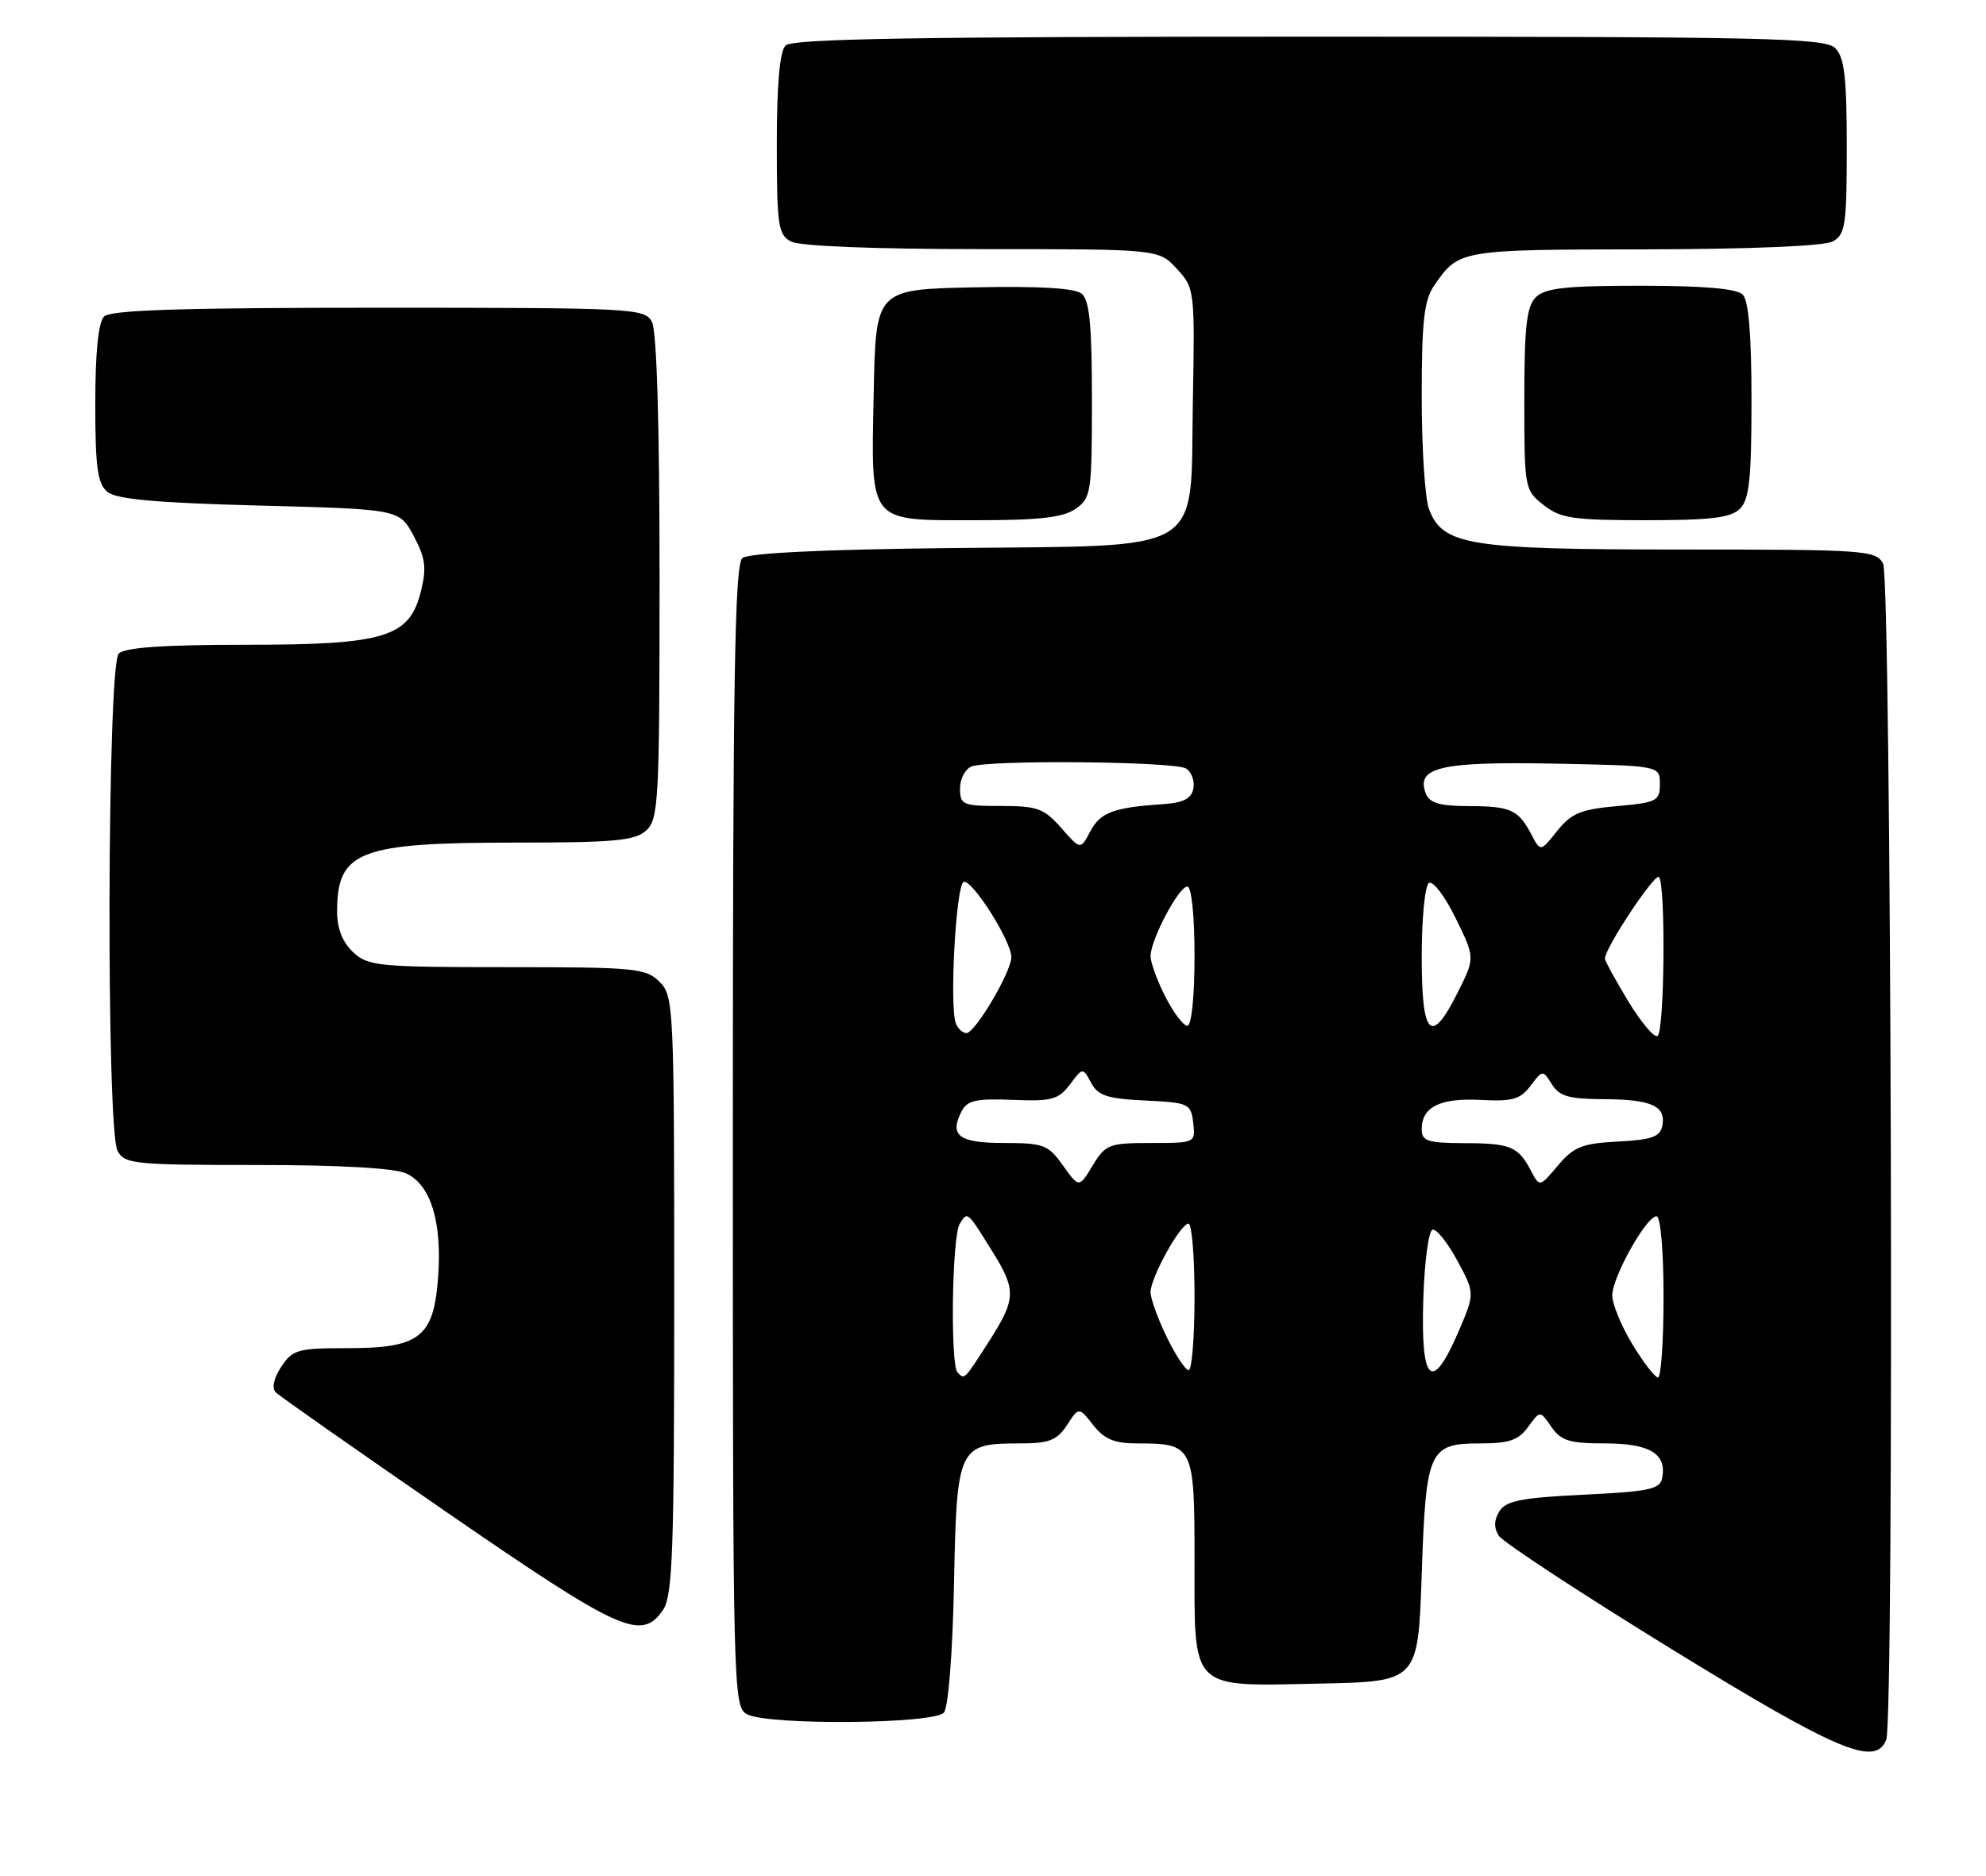 <?xml version="1.0" encoding="UTF-8" standalone="no"?>
<!DOCTYPE svg PUBLIC "-//W3C//DTD SVG 1.1//EN" "http://www.w3.org/Graphics/SVG/1.1/DTD/svg11.dtd" >
<svg xmlns="http://www.w3.org/2000/svg" xmlns:xlink="http://www.w3.org/1999/xlink" version="1.1" viewBox="0 0 271 256">
 <g >
 <path fill="currentColor"
d=" M 257.39 237.42 C 258.50 234.54 258.08 79.03 256.96 76.93 C 255.98 75.10 254.61 75.00 229.43 75.00 C 200.37 75.00 196.88 74.44 194.99 69.48 C 194.45 68.05 194.00 61.15 194.00 54.16 C 194.00 43.81 194.32 40.98 195.70 38.97 C 199.07 34.08 199.17 34.07 224.32 34.03 C 238.76 34.01 248.89 33.59 250.07 32.96 C 251.81 32.03 252.00 30.77 252.00 20.04 C 252.00 10.56 251.68 7.82 250.43 6.57 C 249.03 5.17 241.14 5.00 178.63 5.00 C 125.34 5.00 108.11 5.29 107.20 6.20 C 106.40 7.00 106.00 11.46 106.00 19.66 C 106.00 30.77 106.18 32.03 107.93 32.96 C 109.11 33.60 119.27 34.00 133.98 34.00 C 158.10 34.00 158.10 34.00 160.57 36.67 C 163.01 39.31 163.05 39.56 162.77 54.82 C 162.40 76.00 165.03 74.41 129.72 74.80 C 112.27 74.99 102.13 75.48 101.30 76.17 C 100.26 77.03 100.00 92.56 100.00 155.09 C 100.00 231.02 100.05 232.95 101.93 233.96 C 104.82 235.51 127.50 235.31 128.81 233.73 C 129.41 233.00 129.99 225.58 130.18 216.15 C 130.55 197.43 130.75 197.00 139.17 197.00 C 143.17 197.00 144.22 196.59 145.59 194.51 C 147.22 192.01 147.22 192.01 149.18 194.51 C 150.69 196.42 152.07 197.00 155.14 197.00 C 162.85 197.00 163.00 197.29 163.00 212.88 C 163.00 230.91 162.24 230.15 180.11 229.78 C 193.50 229.50 193.50 229.50 194.00 214.90 C 194.58 197.82 194.96 197.00 202.07 197.00 C 205.92 197.00 207.22 196.55 208.52 194.75 C 210.15 192.50 210.15 192.50 211.70 194.75 C 213.00 196.64 214.16 197.00 219.00 197.00 C 225.11 197.00 227.45 198.41 226.82 201.70 C 226.53 203.26 225.07 203.57 216.09 204.00 C 207.64 204.41 205.50 204.83 204.61 206.25 C 203.86 207.44 203.83 208.51 204.51 209.59 C 205.07 210.47 215.64 217.41 228.01 225.02 C 250.78 239.03 255.94 241.20 257.39 237.42 Z  M 90.44 219.78 C 91.79 217.85 92.00 212.07 92.00 176.78 C 92.00 137.33 91.93 135.93 90.00 134.00 C 88.14 132.14 86.67 132.00 69.19 132.00 C 51.64 132.00 50.23 131.86 48.19 129.96 C 46.74 128.61 46.00 126.74 46.00 124.40 C 46.00 116.15 48.98 115.00 70.32 115.00 C 83.83 115.00 86.63 114.74 88.17 113.35 C 89.87 111.81 90.00 109.39 90.00 78.78 C 90.00 58.01 89.62 45.16 88.96 43.93 C 87.97 42.08 86.50 42.00 51.66 42.00 C 24.79 42.00 15.09 42.31 14.20 43.20 C 13.42 43.98 13.00 48.11 13.00 55.08 C 13.00 63.78 13.31 66.01 14.65 67.13 C 15.87 68.14 21.28 68.63 35.40 69.00 C 54.50 69.50 54.50 69.50 56.45 73.15 C 58.05 76.13 58.23 77.49 57.45 80.65 C 55.88 87.00 52.63 88.00 33.45 88.00 C 22.30 88.00 17.03 88.37 16.20 89.20 C 14.63 90.77 14.48 154.16 16.04 157.07 C 17.00 158.87 18.30 159.00 34.99 159.00 C 46.34 159.00 53.83 159.42 55.42 160.15 C 58.76 161.67 60.33 166.74 59.79 174.25 C 59.19 182.52 57.31 184.00 47.41 184.00 C 40.62 184.00 39.92 184.20 38.37 186.55 C 37.33 188.14 37.06 189.46 37.64 190.04 C 38.16 190.56 48.69 197.94 61.04 206.45 C 84.65 222.71 87.49 224.00 90.44 219.78 Z  M 146.78 69.44 C 148.89 67.97 149.00 67.20 149.00 54.57 C 149.00 44.42 148.67 40.97 147.61 40.09 C 146.68 39.32 141.86 39.03 132.86 39.22 C 119.50 39.50 119.50 39.50 119.22 53.65 C 118.87 71.68 118.32 71.00 133.35 71.00 C 141.87 71.00 145.09 70.63 146.78 69.44 Z  M 237.43 69.43 C 238.70 68.16 239.00 65.32 239.00 54.63 C 239.00 45.67 238.61 41.01 237.80 40.20 C 236.99 39.39 232.44 39.00 223.87 39.00 C 213.63 39.00 210.84 39.31 209.57 40.57 C 208.31 41.83 208.00 44.60 208.00 54.50 C 208.00 66.66 208.04 66.89 210.63 68.93 C 212.95 70.75 214.65 71.00 224.56 71.00 C 233.50 71.00 236.19 70.67 237.43 69.43 Z  M 130.67 187.33 C 129.65 186.31 129.90 168.70 130.96 167.03 C 132.04 165.32 131.94 165.23 135.37 170.73 C 138.72 176.11 138.67 177.27 134.90 183.16 C 131.53 188.41 131.64 188.30 130.67 187.33 Z  M 222.74 183.46 C 221.23 180.96 220.00 177.96 220.00 176.80 C 220.00 174.31 224.65 166.00 226.04 166.00 C 226.59 166.00 227.00 170.66 227.00 177.00 C 227.00 183.05 226.66 188.00 226.24 188.00 C 225.83 188.00 224.25 185.96 222.74 183.46 Z  M 159.20 182.47 C 157.99 179.98 157.00 177.23 157.00 176.36 C 157.00 174.37 161.08 167.00 162.18 167.00 C 162.63 167.00 163.00 171.50 163.00 177.00 C 163.00 182.50 162.64 187.00 162.20 187.00 C 161.76 187.00 160.41 184.96 159.20 182.47 Z  M 194.21 177.49 C 194.37 172.16 194.94 167.92 195.50 167.83 C 196.05 167.74 197.57 169.66 198.88 172.09 C 201.26 176.52 201.26 176.52 199.01 181.76 C 195.40 190.15 193.87 188.79 194.21 177.49 Z  M 145.05 159.07 C 143.04 156.24 142.40 156.00 137.02 156.00 C 130.85 156.00 129.50 154.99 131.21 151.68 C 131.98 150.18 133.20 149.91 138.18 150.11 C 143.50 150.33 144.43 150.08 145.99 148.02 C 147.75 145.67 147.75 145.67 148.89 147.79 C 149.82 149.54 151.10 149.96 156.26 150.20 C 162.24 150.49 162.51 150.62 162.82 153.25 C 163.13 155.98 163.10 156.00 157.05 156.00 C 151.34 156.00 150.86 156.18 149.10 159.07 C 147.24 162.14 147.24 162.14 145.05 159.07 Z  M 208.90 159.77 C 207.15 156.46 206.12 156.03 199.75 156.02 C 194.80 156.00 194.00 155.74 194.00 154.12 C 194.00 151.07 196.51 149.83 202.04 150.12 C 206.37 150.35 207.46 150.04 208.85 148.19 C 210.50 146.01 210.52 146.01 211.77 148.00 C 212.78 149.62 214.11 150.00 218.76 150.02 C 225.32 150.03 227.35 150.94 226.84 153.62 C 226.55 155.15 225.43 155.56 220.79 155.80 C 215.89 156.06 214.75 156.51 212.59 159.07 C 210.09 162.04 210.09 162.04 208.90 159.77 Z  M 222.18 136.65 C 220.43 133.76 219.00 131.14 219.00 130.82 C 219.00 129.40 225.80 119.13 226.37 119.70 C 227.31 120.64 227.14 140.80 226.18 141.39 C 225.73 141.67 223.93 139.53 222.18 136.65 Z  M 130.43 139.67 C 129.53 137.34 130.46 120.67 131.50 120.36 C 132.67 120.02 138.00 128.43 138.00 130.63 C 138.00 132.65 133.06 141.00 131.87 141.00 C 131.36 141.00 130.71 140.40 130.43 139.67 Z  M 159.02 136.04 C 157.91 133.86 157.00 131.37 157.00 130.50 C 157.00 128.27 160.84 121.00 162.02 121.00 C 162.59 121.00 163.00 124.96 163.00 130.50 C 163.00 136.04 162.59 140.00 162.02 140.00 C 161.48 140.00 160.13 138.22 159.02 136.04 Z  M 194.00 130.56 C 194.00 125.37 194.44 120.84 194.99 120.51 C 195.53 120.17 197.17 122.33 198.63 125.31 C 201.28 130.72 201.28 130.72 198.96 135.36 C 195.27 142.76 194.00 141.54 194.00 130.56 Z  M 144.81 113.00 C 142.48 110.34 141.55 110.00 136.59 110.00 C 131.36 110.00 131.00 109.85 131.00 107.61 C 131.00 106.29 131.71 104.94 132.58 104.61 C 135.01 103.68 160.32 103.92 161.85 104.89 C 162.59 105.36 163.04 106.59 162.84 107.62 C 162.57 109.03 161.48 109.57 158.49 109.77 C 151.92 110.21 150.12 110.90 148.75 113.51 C 147.44 116.00 147.44 116.00 144.81 113.00 Z  M 208.96 113.88 C 207.17 110.49 206.14 110.03 200.36 110.02 C 196.42 110.00 195.06 109.60 194.55 108.28 C 193.19 104.72 196.57 103.93 211.98 104.22 C 226.50 104.50 226.50 104.50 226.50 107.00 C 226.50 109.32 226.09 109.54 220.64 110.02 C 215.71 110.46 214.41 111.00 212.49 113.40 C 210.21 116.27 210.21 116.27 208.96 113.88 Z "/>
</g>
</svg>